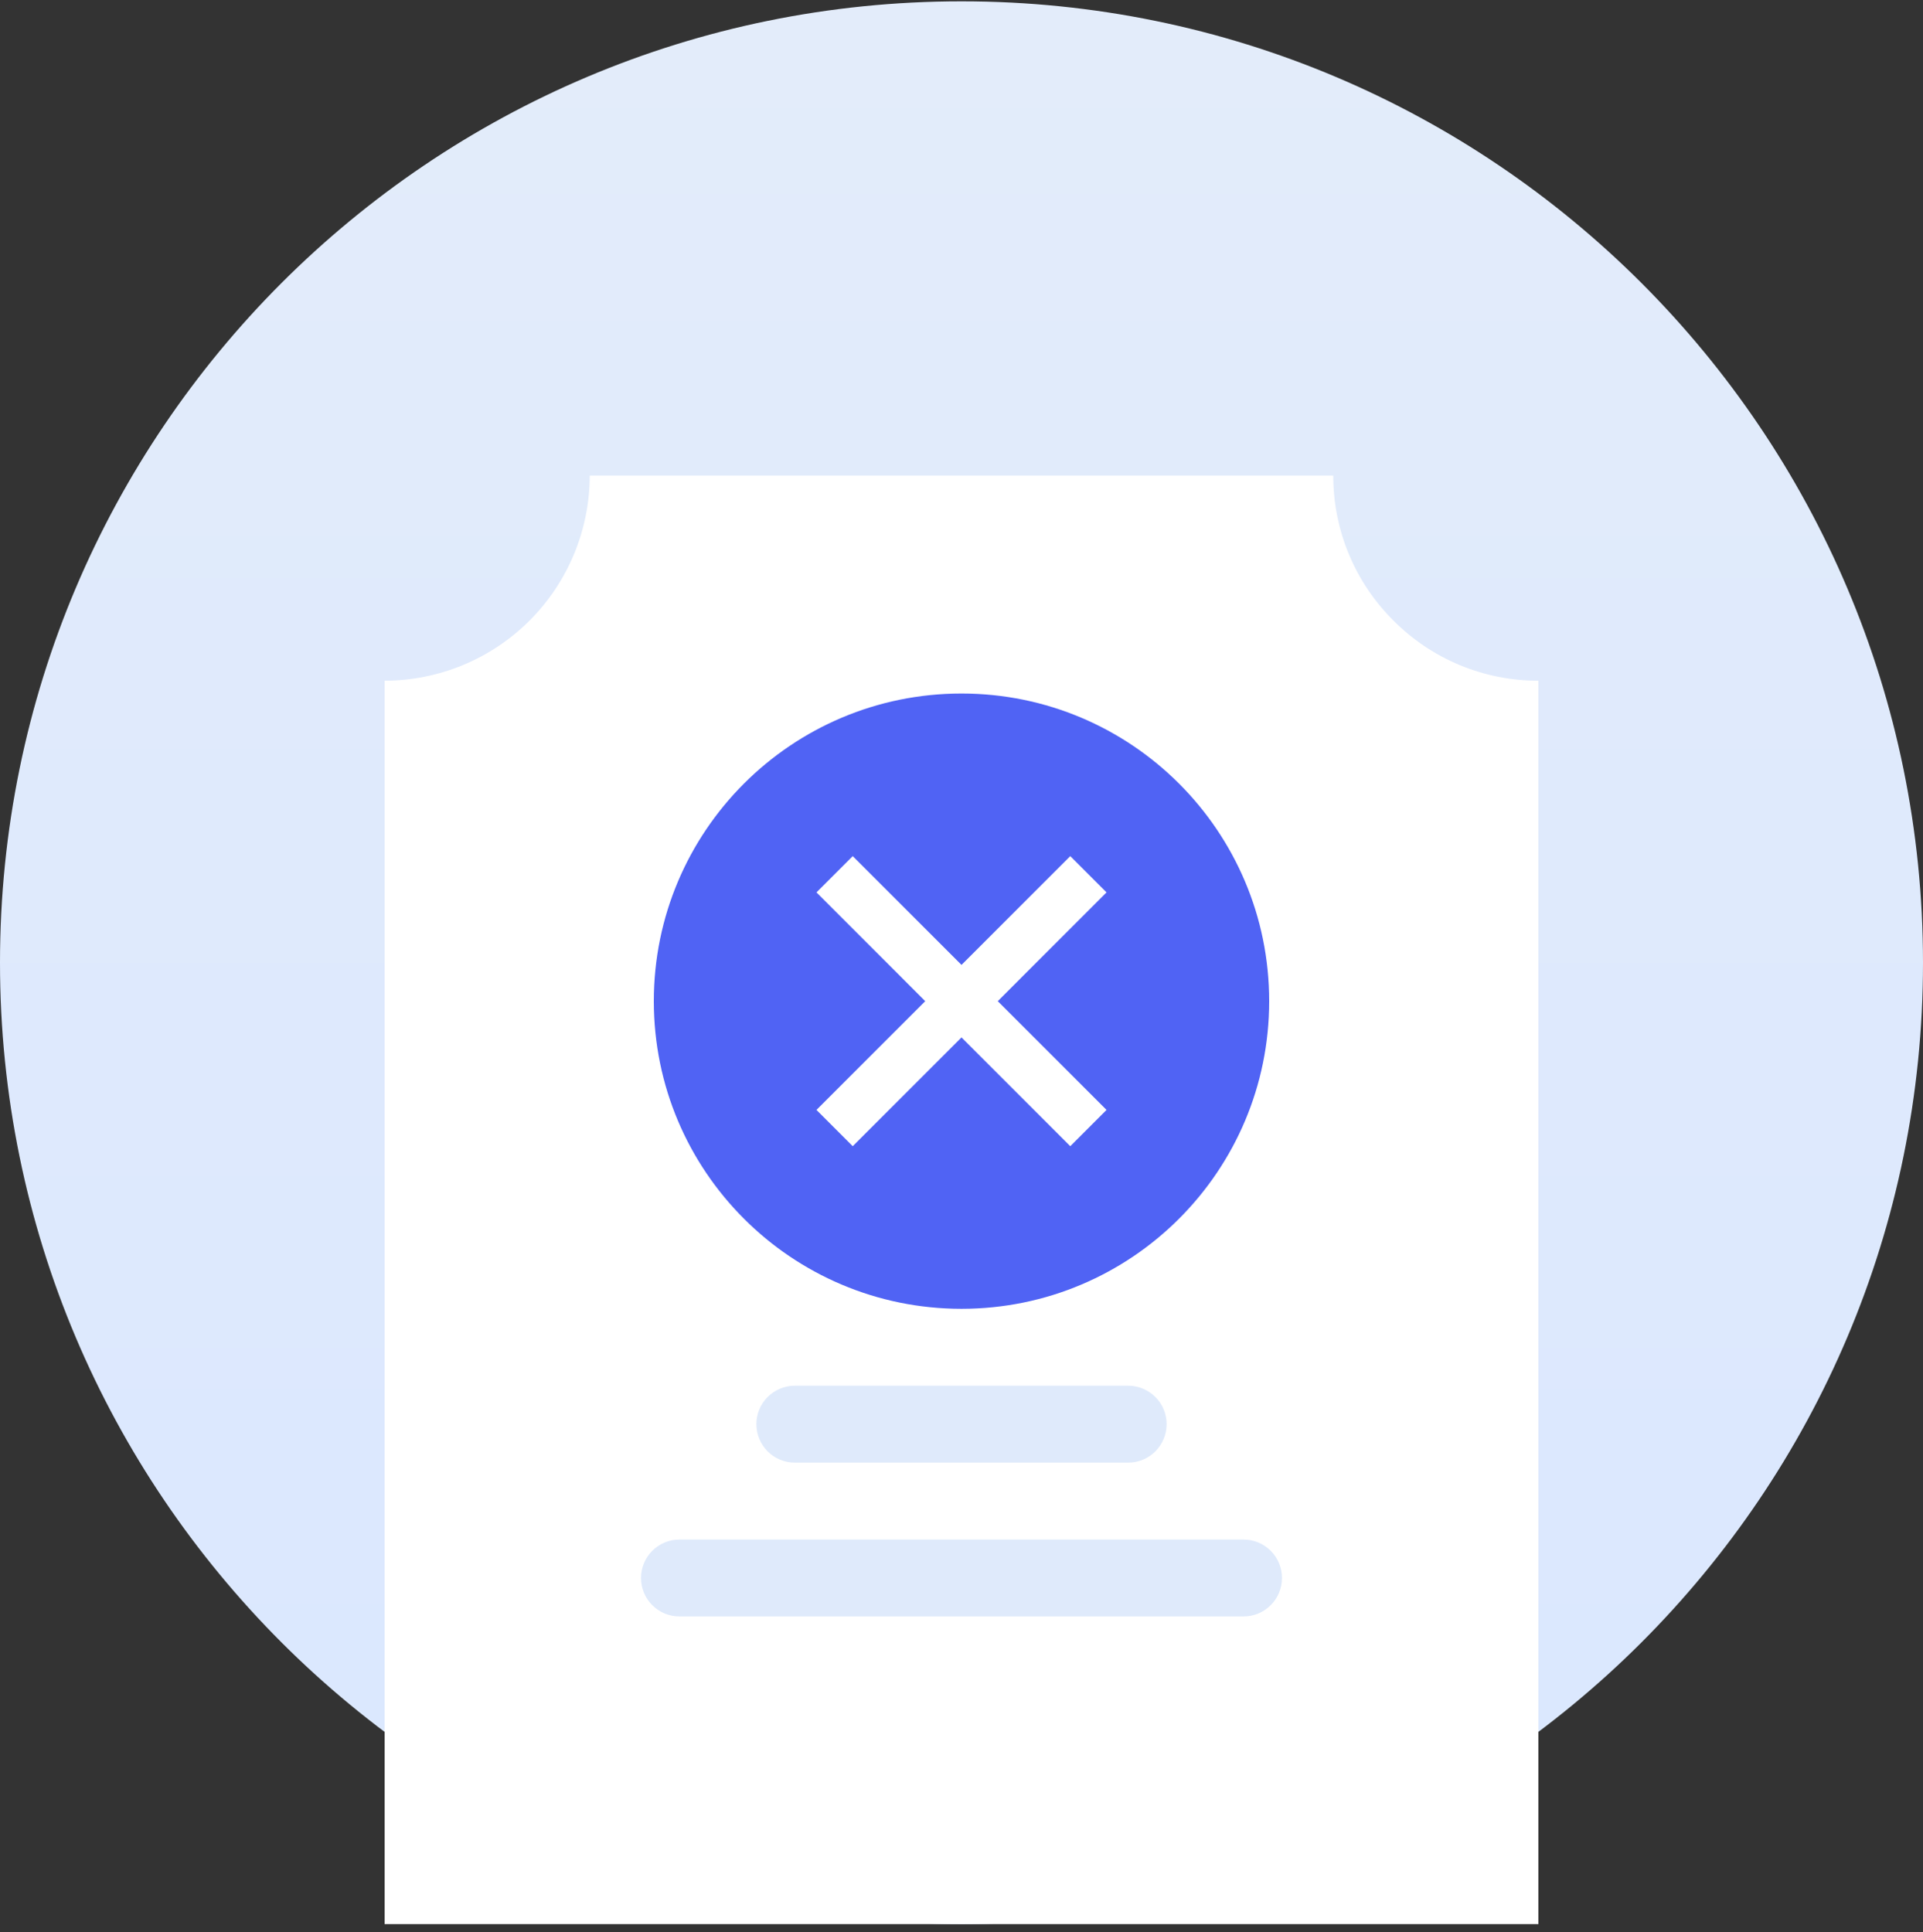 <svg width="208" height="209" viewBox="0 0 208 209" fill="none" xmlns="http://www.w3.org/2000/svg">
<rect x="0" y="0" width="208" height="209" fill="#333333" stroke="none"/>
<path d="M104 208.144C161.438 208.144 208 161.581 208 104.144C208 46.706 161.438 0.144 104 0.144C46.562 0.144 0 46.706 0 104.144C0 161.581 46.562 208.144 104 208.144Z" fill="url(#paint0_linear_550_32140)"/>
<path d="M166.4 208.143H41.6V73.637C47.482 73.63 53.122 71.29 57.281 67.131C61.441 62.972 63.78 57.332 63.787 51.45H144.213C144.207 54.364 144.779 57.25 145.895 59.942C147.012 62.633 148.651 65.076 150.718 67.13C152.772 69.198 155.216 70.838 157.907 71.955C160.599 73.071 163.486 73.643 166.4 73.637V208.143Z" fill="white"/>
<path d="M104 141.583C122.38 141.583 137.28 126.683 137.28 108.303C137.28 89.923 122.38 75.023 104 75.023C85.62 75.023 70.72 89.923 70.72 108.303C70.72 126.683 85.62 141.583 104 141.583Z" fill="#5063F4"/>
<path d="M115.766 123.992L104 112.226L92.234 123.992L88.312 120.07L100.078 108.304L88.312 96.537L92.234 92.615L104 104.382L115.766 92.615L119.688 96.537L107.922 108.304L119.688 120.07L115.766 123.992Z" fill="white"/>
<path d="M122.027 149.904H85.974C83.676 149.904 81.814 151.766 81.814 154.064C81.814 156.361 83.676 158.224 85.974 158.224H122.027C124.324 158.224 126.187 156.361 126.187 154.064C126.187 151.766 124.324 149.904 122.027 149.904Z" fill="#DFEAFB"/>
<path d="M134.506 166.543H73.493C71.195 166.543 69.333 168.406 69.333 170.703C69.333 173.001 71.195 174.863 73.493 174.863H134.506C136.804 174.863 138.666 173.001 138.666 170.703C138.666 168.406 136.804 166.543 134.506 166.543Z" fill="#DFEAFB"/>
<defs>
<linearGradient id="paint0_linear_550_32140" x1="104" y1="0.144" x2="104" y2="208.144" gradientUnits="userSpaceOnUse">
<stop stop-color="#E3ECFA"/>
<stop offset="1" stop-color="#DAE7FF"/>
</linearGradient>
</defs>
</svg>
